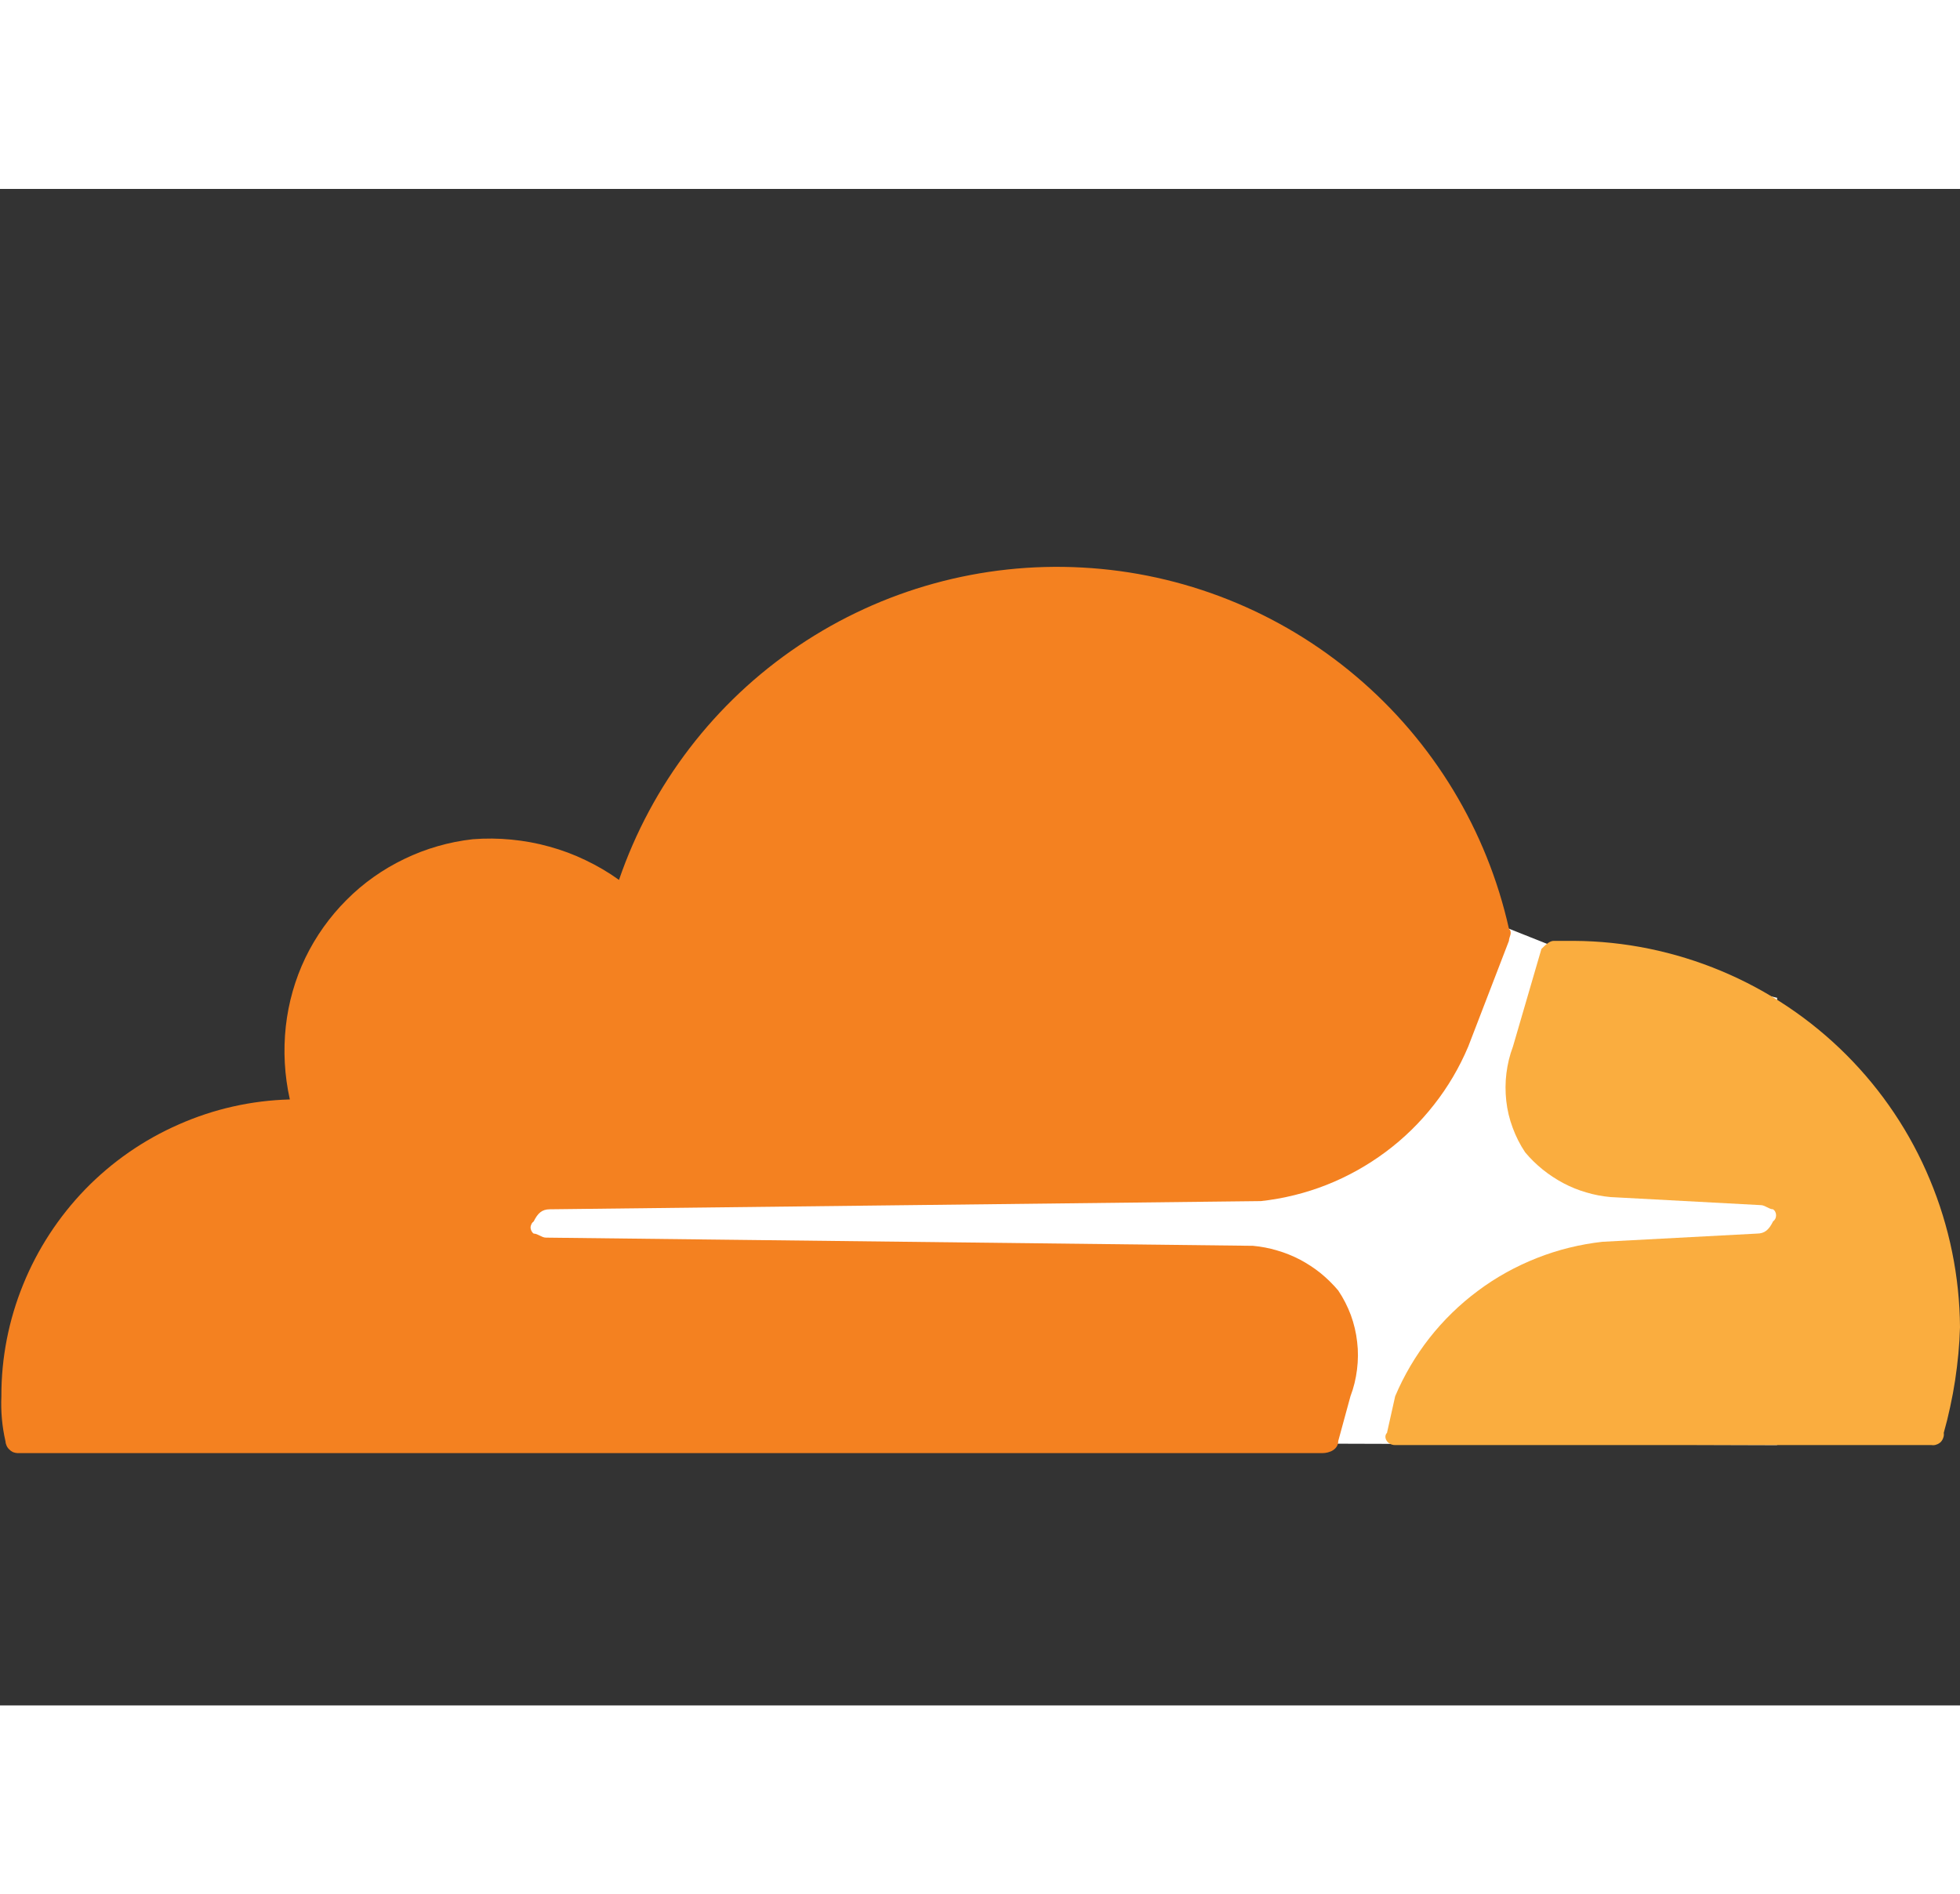 <svg version="1.2" xmlns="http://www.w3.org/2000/svg" viewBox="0 -300 1556 1204" width="1556" height="1504">
	<rect x="0" y="-300" width="1556" height="1204" fill="#333333" stroke="none"/>
	<title>Cloudflare-logo-vector-svg</title>
	<style>
		.s0 {
			fill: #ffffff
		}

		.s1 {
			fill: #f48120
		}

		.s2 {
			fill: #faad3f
		}
	</style>
	<path id="Layer" class="s0" d="m1410.8 697.3l-1042-3.2v-400.3l829.1-6.5l32.3 12.9l180.6 42z" />
	<path id="Layer" class="s1"
		d="m1062.4 694.1c0 6.4-6.4 9.6-12.9 9.6h-1035.5q-1.9-0.1-3.7-0.8q-1.7-0.8-3-2.2q-1.4-1.3-2.1-3q-0.8-1.8-0.9-3.6q-1-4.4-1.7-8.8q-0.7-4.4-1.1-8.9q-0.4-4.4-0.5-8.9q-0.1-4.5 0.1-9c-0.1-30.4 5.8-60.5 17.3-88.7c11.4-28.1 28.2-53.8 49.3-75.6c21.2-21.8 46.4-39.3 74.3-51.5c27.8-12.3 57.7-19 88.1-19.8q-1.6-7.1-2.6-14.4q-1-7.2-1.4-14.5q-0.4-7.3-0.2-14.6q0.2-7.3 1-14.6c2.1-18.8 7.3-37.2 15.5-54.3c8.2-17 19.3-32.6 32.7-46c13.3-13.4 28.9-24.4 46-32.6c17-8.2 35.4-13.5 54.2-15.6c10.2-0.8 20.5-0.7 30.7 0.3c10.2 1 20.3 2.8 30.2 5.6c9.9 2.7 19.5 6.3 28.8 10.8c9.2 4.4 18.1 9.6 26.4 15.6c26-75.8 76-141.1 142.4-185.8c66.4-44.8 145.6-66.6 225.5-62.2c79.9 4.3 156.3 34.7 217.4 86.5c61.1 51.7 103.7 122 121.2 200.2c3.2 3.2 0 6.5 0 9.7l-32.3 83.9c-7 16.6-16.1 32.1-27.2 46.2c-11.1 14.2-24 26.8-38.4 37.5c-14.4 10.7-30.1 19.5-46.8 26.1c-16.7 6.6-34.2 10.9-52.1 12.9l-564.5 6.5c-6.5 0-9.7 3.2-12.9 9.6c-0.8 0.6-1.4 1.3-1.8 2.2c-0.4 0.8-0.7 1.7-0.7 2.7c0 0.9 0.3 1.8 0.7 2.7c0.4 0.8 1 1.6 1.8 2.1c3.2 0 6.4 3.2 9.6 3.2l561.4 6.5c6.5 0.6 12.9 1.8 19.2 3.7c6.3 1.8 12.4 4.3 18.2 7.3c5.8 3.1 11.3 6.7 16.4 10.8c5 4.1 9.7 8.7 13.9 13.7c4.1 6.1 7.4 12.6 10 19.5c2.5 6.9 4.2 14 5 21.3c0.9 7.3 0.8 14.6-0.1 21.9c-0.9 7.3-2.6 14.4-5.2 21.2z" />
	<path id="Layer" class="s2"
		d="m1366.5 320.9c37.1 15.5 70.8 38.1 99.2 66.5c28.4 28.4 51 62.1 66.4 99.2c15.5 37.1 23.6 76.9 23.9 117.1q-0.3 10.6-1.3 21.2q-1 10.6-2.6 21.1q-1.6 10.5-3.9 21q-2.2 10.4-5.1 20.6c0.2 1.3 0.1 2.7-0.4 3.9c-0.4 1.3-1.1 2.4-2 3.4c-1 0.9-2.1 1.6-3.4 2c-1.2 0.5-2.6 0.6-3.9 0.4h-425.8c-6.5 0-9.7-6.5-6.5-9.7l6.5-29.1c7-16.5 16.1-32 27.2-46.2c11.1-14.1 24-26.7 38.4-37.4c14.4-10.8 30.2-19.5 46.9-26.1c16.7-6.6 34.2-10.9 52-12.9l122.6-6.5c6.4 0 9.7-3.2 12.9-9.7c0.7-0.5 1.4-1.3 1.8-2.1c0.4-0.8 0.6-1.8 0.6-2.7c0-0.9-0.2-1.9-0.6-2.7c-0.4-0.9-1.1-1.6-1.8-2.1c-3.2 0-6.5-3.3-9.7-3.3l-119.3-6.4c-6.6-0.6-13-1.8-19.3-3.7c-6.3-1.8-12.4-4.3-18.1-7.3c-5.8-3.1-11.3-6.7-16.4-10.8c-5.1-4.1-9.8-8.7-14-13.7c-4.1-6.1-7.4-12.7-9.9-19.5c-2.6-6.9-4.3-14.1-5.1-21.3c-0.8-7.3-0.8-14.7 0.1-21.9c0.9-7.3 2.6-14.4 5.2-21.3l22.6-77.5c3.2-3.2 6.5-6.4 9.7-6.4h16.1c40.2 0.2 79.9 8.4 117 23.9z" />
</svg>